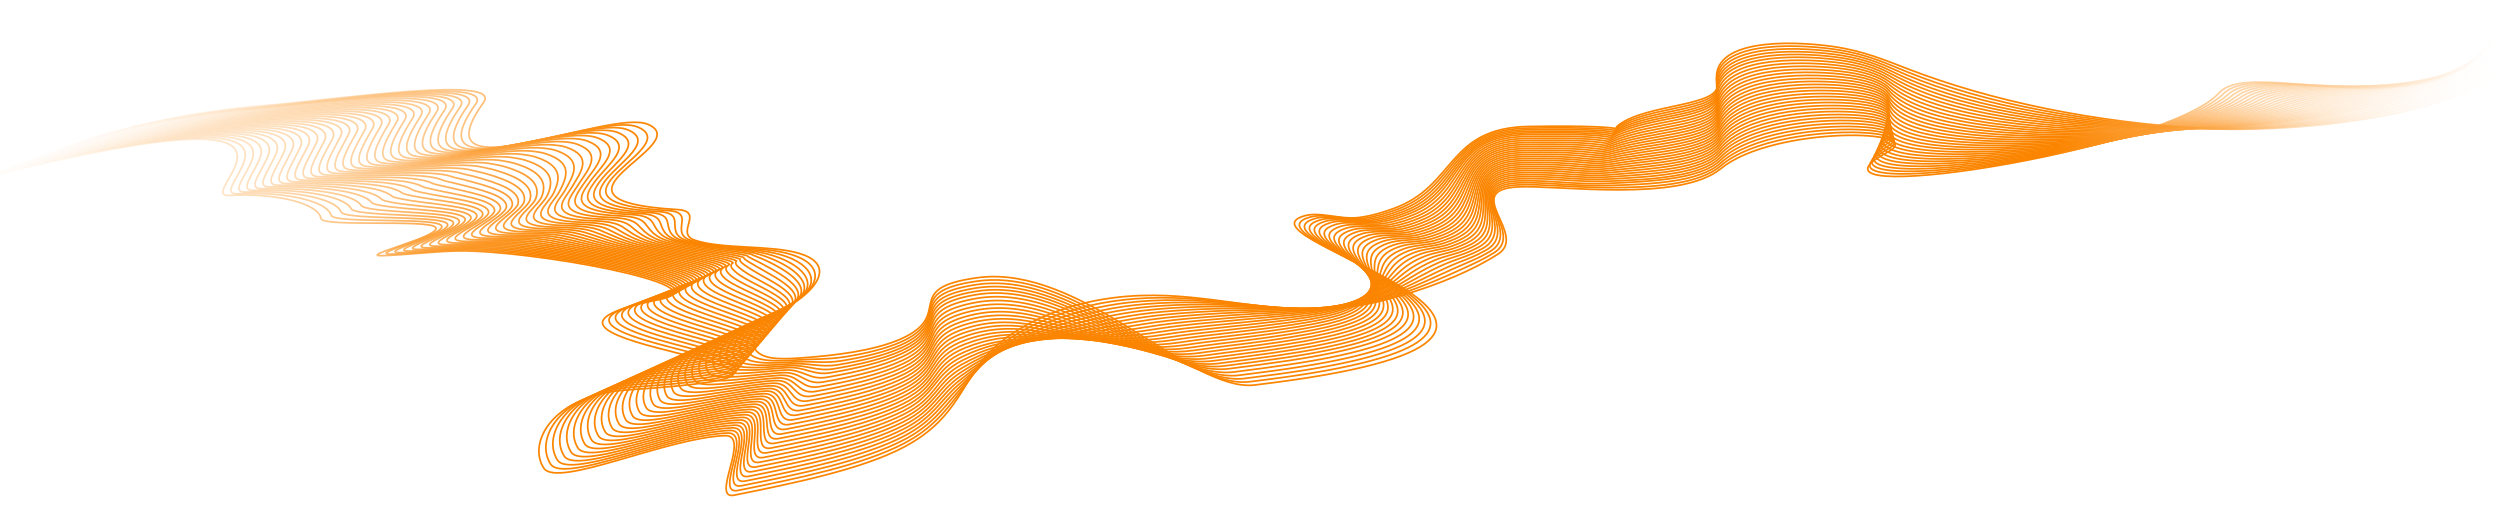 <svg width="1440" height="294" viewBox="0 0 1440 294" fill="none" xmlns="http://www.w3.org/2000/svg">
<path d="M-24.722 106.636C218.288 43.014 107.655 114.208 132.274 112.597C156.893 110.985 183.376 116.627 184.887 125.87C185.702 130.921 246.062 126.265 250.811 130.835C255.915 135.773 205.406 147.702 219.928 147.277C234.451 146.851 248.915 144.853 263.432 144.572C305.827 143.745 418.941 164.702 379.81 172.536C254.716 197.581 541.15 212.988 361.645 224.559C319.271 227.289 303.416 254.375 313.182 269.588C320.82 281.495 384.456 251.993 417.671 250.937C432.826 250.458 408.883 288.043 422.822 285.235C459.067 277.936 496.95 270.108 521.001 257.349C548.744 242.626 552.784 224.269 566.129 207.311C579.474 190.36 611.745 171.834 657.179 170.232C696.704 168.835 730.771 181.07 769.991 177.667C783.754 176.47 796.41 173.432 807.861 170.025C829.75 163.516 848.559 155.434 862.763 146.429C880.578 135.144 841.123 109.413 874.249 107.655C897.138 106.445 967.148 116.903 991.245 97.111C1021.39 72.348 1112.41 74.293 1087.28 87.629C1023.01 121.732 1247.93 87.144 1278.11 53.602C1297.03 32.565 1389.79 74.754 1435.58 26.753" stroke="url(#paint0_linear_78_21254)" stroke-miterlimit="10"/>
<path d="M-22.535 105.877C12.581 96.504 40.948 90.092 63.43 85.888C133.881 72.711 144.413 81.659 140.616 93.047C137.501 102.284 127.617 112.127 136.92 111.615C161.271 110.239 188.256 115.119 190.73 124.027C190.939 124.813 192.679 125.359 195.369 125.768C209.681 127.939 250.552 125.811 254.217 129.866C258.787 134.948 210.098 146.756 225.442 146.375C239.724 146.026 253.737 144.115 267.76 143.957C282.578 143.786 306.255 146.429 329 150.128C369.121 156.652 405.556 166.684 381.833 171.533C361.512 175.686 352.651 179.538 351.056 183.191C343.813 199.82 488.031 211.496 389.63 220.931C382.585 221.606 374.312 222.288 364.661 222.956C323.284 225.846 307.596 252.295 317.118 267.271C321.561 274.237 345.419 266.894 370.872 259.618C388.048 254.725 405.94 249.85 419.042 249.434C434.007 248.952 411.167 285.278 424.946 282.517C460.382 275.401 497.309 267.729 520.927 255.283C536.485 247.085 543.528 237.856 550.913 228.614C557.054 220.929 561.6 213.414 568.232 206.296C579.76 193.747 602.972 180.454 634.884 174.53C642.935 173.033 651.484 172.067 660.463 171.683C701.553 169.939 734.124 181.054 771.151 177.187C784.127 175.832 796.09 172.749 806.709 169.228C819.248 165.072 830.571 160.283 841.482 155.249C846.577 152.911 851.458 150.719 855.95 148.261C857.51 147.403 859.035 146.53 860.488 145.637C861.939 144.759 863.046 143.786 863.882 142.745C873.685 130.454 843.335 107.999 874.451 106.49C886.943 105.883 905.719 108.017 926.602 108.063C951.507 108.114 978.724 106.31 991.152 95.492C1008.44 80.45 1047.84 75.366 1071.59 76.341C1087.82 77.001 1096.88 80.544 1087.29 85.915C1084.06 87.742 1081.63 89.369 1079.95 90.819C1057.87 109.767 1163.27 97.238 1230.87 76.811C1253.79 69.885 1272.72 62.012 1280.6 54.084C1301.07 33.474 1392.38 73.588 1435.78 25.893" stroke="url(#paint1_linear_78_21254)" stroke-miterlimit="10"/>
<path d="M-20.346 105.128C14.539 95.641 43.376 89.224 66.464 84.999C136.075 72.273 149.287 80.328 145.241 91.86C141.868 101.291 132.338 111.053 141.55 110.63C165.627 109.519 193.14 113.606 196.539 122.181C196.847 122.937 198.626 123.475 201.312 123.905C215.713 126.211 254.281 124.618 257.589 128.886C261.645 134.104 214.747 145.971 230.923 145.462C244.973 145.017 258.544 143.373 272.073 143.332C286.377 143.292 309.168 146.028 331.37 149.686C370.502 156.111 406.306 165.835 383.838 170.532C364.444 174.582 356.077 178.309 354.702 181.892C348.428 198.156 487.443 209.697 391.979 219.249C385.103 219.936 377.034 220.642 367.663 221.341C327.292 224.341 311.761 250.205 321.058 264.95C325.376 271.758 348.533 264.753 373.33 257.764C390.094 253.067 407.579 248.351 420.435 247.933C435.21 247.447 413.473 282.516 427.091 279.802C461.737 272.867 497.69 265.351 520.854 253.227C536.916 244.823 542.927 235.434 551.318 226.265C558.203 218.757 563.263 211.775 570.316 205.291C582.774 193.83 606.158 181.86 637.798 176.073C646.02 174.567 654.699 173.599 663.744 173.157C706.401 171.06 737.494 181.055 772.307 176.739C784.516 175.218 795.768 172.083 805.554 168.455C817.153 164.152 827.39 159.189 838.463 154.19C843.672 151.843 848.796 149.893 853.489 147.468C855.122 146.623 856.704 145.75 858.231 144.864C859.738 143.985 860.921 143.01 861.813 141.969C872.506 129.654 842.985 106.774 874.651 105.344C889.132 104.691 906.285 107.376 926.79 106.84C951.451 106.192 979.257 104.805 991.093 93.899C1007.8 78.499 1047.31 73.617 1071.05 74.672C1087.17 75.37 1096.25 78.905 1087.35 84.227C1084.33 86.035 1082.13 87.658 1080.62 89.104C1060.82 108.009 1164.68 96.346 1232.28 76.71C1255.19 70.053 1274.6 62.413 1283.14 54.591C1305.14 34.408 1395.01 72.441 1436.06 25.067" stroke="url(#paint2_linear_78_21254)" stroke-miterlimit="10"/>
<path d="M-18.156 104.37C16.498 94.768 45.806 88.341 69.496 84.107C138.234 71.812 154.159 79.002 149.864 90.671C146.231 100.305 137.04 109.979 146.197 109.65C169.984 108.789 198.057 112.107 202.382 120.34C202.769 121.073 204.627 121.596 207.271 122.048C221.742 124.496 258.009 123.424 260.997 127.912C264.559 133.258 219.427 145.097 236.438 144.554C250.261 144.107 263.368 142.63 276.402 142.719C290.172 142.81 312.076 145.64 333.737 149.249C371.881 155.582 407.054 164.992 385.823 169.537C367.373 173.491 359.499 177.093 358.327 180.601C353.005 196.492 486.833 207.912 394.306 217.581C387.599 218.279 379.752 219.017 370.622 219.747C331.272 222.879 315.864 248.143 324.956 262.644C329.168 269.301 351.553 262.598 375.729 255.917C392.045 251.402 409.16 246.852 421.769 246.438C436.374 245.942 415.718 279.768 429.196 277.094C463.034 270.341 498.049 262.98 520.761 251.17C537.329 242.552 542.267 233.019 551.721 223.922C559.331 216.592 564.867 210.142 572.399 204.292C585.73 193.919 609.341 183.277 640.71 177.62C649.122 176.105 657.915 175.129 667.007 174.629C711.25 172.163 740.844 181.062 773.445 176.281C784.868 174.602 795.468 171.408 804.383 167.674C815.063 163.208 824.211 158.085 835.427 153.129C840.77 150.767 846.117 149.057 851.01 146.674C852.717 145.842 854.353 144.975 855.937 144.088C857.52 143.208 858.759 142.234 859.727 141.191C871.327 128.858 842.594 105.562 874.813 104.197C891.302 103.498 906.918 106.552 926.923 105.609C951.269 104.458 979.716 103.284 990.959 92.299C1007.06 76.54 1046.71 71.868 1070.43 72.995C1086.45 73.732 1095.56 77.265 1087.33 82.538C1084.54 84.328 1082.53 85.954 1081.21 87.397C1063.69 106.25 1166 95.46 1233.58 76.623C1256.48 70.235 1276.38 62.834 1285.58 55.112C1309.09 35.364 1397.55 71.316 1436.21 24.256" stroke="url(#paint3_linear_78_21254)" stroke-miterlimit="10"/>
<path d="M-15.987 103.615C18.417 93.9 48.215 87.46 72.509 83.212C140.375 71.339 159.087 77.665 154.486 89.478C150.651 99.313 141.76 108.893 150.825 108.66C174.341 108.048 202.954 110.604 208.207 118.483C208.674 119.193 210.608 119.707 213.231 120.173C227.771 122.764 261.776 122.211 264.405 126.926C267.473 132.401 224.107 144.213 241.955 143.628C255.529 143.185 268.193 141.867 280.733 142.08C293.989 142.302 315.009 145.218 336.126 148.785C373.281 155.026 407.826 164.116 387.849 168.516C370.343 172.366 362.964 175.844 361.992 179.283C357.64 194.801 486.244 206.107 396.693 215.886C390.153 216.602 382.51 217.365 373.641 218.119C335.293 221.383 320.047 246.041 328.896 260.304C332.981 266.811 354.668 260.431 378.189 254.036C394.075 249.709 410.801 245.326 423.163 244.91C437.579 244.41 418.023 276.995 431.343 274.353C464.406 267.803 498.47 260.576 520.709 249.086C537.782 240.263 541.63 230.579 552.148 221.546C560.462 214.401 566.493 208.484 574.506 203.252C588.71 193.966 612.549 184.653 643.629 179.125C652.211 177.601 661.154 176.623 670.294 176.058C716.123 173.226 744.198 181.028 774.606 175.791C785.262 173.946 795.173 170.685 803.233 166.866C812.996 162.23 821.072 156.961 832.413 152.034C837.87 149.664 843.461 148.188 848.554 145.845C850.334 145.027 852.045 144.167 853.685 143.279C855.324 142.399 856.622 141.416 857.664 140.38C870.154 128.023 842.243 104.332 875.016 103.017C893.513 102.272 907.6 105.092 927.116 104.352C951.193 103.436 980.234 101.745 990.885 90.672C1006.39 74.542 1046.16 70.114 1069.86 71.293C1085.78 72.089 1094.94 75.593 1087.38 80.817C1084.82 82.595 1083.02 84.21 1081.87 85.649C1066.71 104.465 1167.39 94.534 1234.97 76.488C1257.86 70.369 1278.24 63.199 1288.11 55.584C1313.11 36.271 1400.18 70.136 1436.47 23.396" stroke="url(#paint4_linear_78_21254)" stroke-miterlimit="10"/>
<path d="M-13.797 102.861C20.378 93.025 50.626 86.581 75.542 82.326C142.519 70.868 163.977 76.345 159.109 88.295C155.014 98.332 146.452 107.874 155.472 107.678C178.723 107.172 207.908 109.116 214.051 116.642C214.615 117.328 216.59 117.827 219.191 118.309C233.8 121.041 265.525 121.008 267.815 125.942C270.409 131.545 228.792 143.316 247.472 142.712C260.817 142.28 273.037 141.121 285.083 141.457C297.825 141.81 317.94 144.819 338.535 148.337C374.703 154.479 408.616 163.262 389.895 167.503C373.332 171.258 366.448 174.604 365.677 177.974C362.276 193.121 485.675 204.319 399.08 214.201C392.69 214.929 385.289 215.723 376.661 216.508C339.313 219.911 324.209 243.963 332.854 257.982C336.813 264.338 357.783 258.281 380.648 252.172C396.122 248.041 412.463 243.809 424.558 243.398C438.803 242.895 420.33 274.224 433.488 271.637C465.761 265.275 498.87 258.204 520.658 247.02C538.235 237.991 540.972 228.17 552.593 219.187C561.592 212.227 568.157 206.842 576.63 202.235C591.707 194.043 615.775 186.05 646.584 180.652C655.357 179.111 664.413 178.132 673.599 177.51C721.015 174.302 747.59 181.016 775.787 175.316C785.658 173.305 794.92 169.97 802.105 166.066C810.973 161.246 817.955 155.846 829.421 150.955C835.011 148.576 840.825 147.342 846.101 145.032C847.954 144.228 849.72 143.374 851.417 142.486C853.112 141.605 854.485 140.621 855.602 139.585C868.907 127.197 841.892 103.124 875.202 101.853C895.705 101.069 908.245 104.101 927.272 103.111C951.117 101.871 980.717 100.208 990.775 89.056C1005.65 72.561 1045.57 68.349 1069.27 69.6C1085.08 70.434 1094.26 73.936 1087.39 79.105C1085.04 80.864 1083.46 82.475 1082.49 83.911C1069.65 102.676 1168.75 93.617 1236.32 76.361C1259.18 70.511 1280.05 63.58 1290.6 56.064C1317.07 37.187 1402.74 68.973 1436.67 22.545" stroke="url(#paint5_linear_78_21254)" stroke-miterlimit="10"/>
<path d="M-11.607 102.101C22.318 92.152 53.055 85.697 78.575 81.426C144.647 70.37 168.867 75.005 163.731 87.099C159.398 97.33 151.181 106.735 160.099 106.691C183.056 106.571 212.859 107.624 219.873 114.796C220.517 115.46 222.57 115.943 225.129 116.447C239.808 119.321 269.292 119.799 271.203 124.967C273.324 130.69 233.436 142.428 252.966 141.804C266.062 141.385 277.86 140.377 289.393 140.836C301.64 141.319 320.85 144.422 340.904 147.891C376.083 153.941 409.385 162.41 391.881 166.5C376.262 170.158 369.853 173.374 369.32 176.674C366.87 191.449 485.065 202.54 401.445 212.525C395.223 213.271 388.026 214.09 379.659 214.899C343.313 218.433 328.37 241.879 336.789 255.669C340.642 261.874 360.875 256.14 383.086 250.317C398.13 246.374 414.082 242.309 425.93 241.902C439.985 241.395 422.631 271.477 435.611 268.93C467.074 262.757 499.285 255.84 520.565 244.969C538.646 235.735 540.253 225.778 552.977 216.853C562.642 210.078 569.719 205.231 578.694 201.235C594.623 194.144 618.939 187.47 649.479 182.194C658.441 180.643 667.612 179.649 676.862 178.976C725.883 175.395 750.921 181.013 776.926 174.857C786.029 172.687 794.607 169.258 800.935 165.283C808.909 160.264 814.778 154.741 826.388 149.885C832.092 147.498 838.149 146.497 843.624 144.236C845.55 143.444 847.391 142.597 849.144 141.708C850.896 140.827 852.344 139.843 853.518 138.805C867.712 126.393 841.517 101.941 875.383 100.705C897.872 99.89 908.905 103.118 927.443 101.879C951.077 100.307 981.194 98.687 990.679 87.455C1004.94 70.589 1045 66.6 1068.68 67.924C1084.39 68.803 1093.61 72.297 1087.41 77.409C1085.29 79.158 1083.93 80.757 1083.12 82.19C1072.57 100.904 1170.11 92.717 1237.67 76.258C1260.52 70.676 1281.86 63.985 1293.08 56.568C1320.99 38.126 1405.32 67.834 1436.89 21.718" stroke="url(#paint6_linear_78_21254)" stroke-miterlimit="10"/>
<path d="M-9.416 101.347C24.279 91.285 55.467 84.818 81.59 80.534C146.74 69.864 173.738 73.68 168.355 85.91C163.762 96.343 155.882 105.659 164.747 105.703C187.416 105.825 217.849 106.138 225.716 112.95C226.457 113.598 228.55 114.066 231.106 114.584C245.873 117.6 273.079 118.589 274.632 123.983C276.318 129.827 238.14 141.524 258.501 140.888C271.367 140.48 282.703 139.631 293.743 140.213C305.476 140.827 323.8 144.022 343.294 147.443C377.485 153.401 410.177 161.548 393.907 165.495C379.23 169.058 373.317 172.142 372.985 175.373C371.486 189.77 484.475 200.767 403.813 210.848C397.759 211.605 390.765 212.456 382.659 213.296C347.312 216.97 332.513 239.803 340.707 253.355C344.435 259.403 363.951 253.992 385.526 248.461C400.159 244.706 415.703 240.814 427.306 240.398C441.187 239.902 424.916 268.723 437.737 266.215C468.411 260.223 499.684 253.476 520.496 242.904C539.08 233.465 539.538 223.371 553.404 214.496C563.697 207.907 571.325 203.598 580.799 200.219C597.54 194.243 622.165 188.872 652.397 183.718C661.53 182.159 670.833 181.156 680.129 180.426C730.739 176.456 754.309 181.023 778.068 174.389C786.404 172.061 794.299 168.529 799.767 164.499C806.85 159.273 811.622 153.641 823.357 148.821C829.193 146.426 835.475 145.658 841.15 143.438C843.149 142.66 845.046 141.812 846.873 140.93C848.701 140.047 850.187 139.063 851.456 138.017C866.539 125.581 841.163 100.749 875.586 99.55C900.08 98.696 909.588 102.12 927.634 100.647C951.079 98.728 981.675 97.16 990.604 85.855C1004.22 68.61 1044.46 64.851 1068.12 66.248C1083.75 67.164 1092.98 70.665 1087.45 75.721C1085.56 77.451 1084.39 79.047 1083.75 80.476C1075.5 99.139 1171.48 91.823 1239.03 76.154C1261.87 70.84 1283.66 64.381 1295.58 57.071C1324.9 39.072 1407.92 66.688 1437.1 20.892" stroke="url(#paint7_linear_78_21254)" stroke-miterlimit="10"/>
<path d="M-7.227 100.581C26.218 90.405 57.877 83.92 84.621 79.635C148.851 69.345 178.606 72.343 172.974 84.716C168.122 95.35 160.6 104.571 169.39 104.717C191.789 105.088 222.872 104.653 231.554 111.1C232.394 111.724 234.545 112.177 237.06 112.717C251.895 115.882 276.863 117.373 278.037 123.001C279.27 128.958 242.907 139.991 264.013 139.967C276.586 139.951 287.542 138.88 298.09 139.577C309.328 140.321 326.73 143.603 345.701 146.982C378.905 152.841 410.985 160.682 395.951 164.477C382.218 167.937 376.797 170.898 376.666 174.06C376.119 188.079 483.883 198.989 406.197 209.159C400.312 209.927 393.521 210.81 385.676 211.674C351.31 215.487 336.614 237.723 344.662 251.023C348.244 256.928 367.082 251.831 387.983 246.587C402.187 243.019 417.344 239.286 428.699 238.874C442.391 238.375 427.22 265.943 439.899 263.482C469.765 257.678 500.14 251.084 520.462 240.826C539.569 231.181 538.823 220.953 553.848 212.126C564.749 205.731 572.928 201.959 582.922 199.19C600.457 194.322 625.389 190.26 655.353 185.228C664.674 183.66 674.112 182.641 683.434 181.861C735.633 177.497 757.698 180.998 779.229 173.901C786.779 171.415 793.994 167.766 798.62 163.686C804.796 158.234 808.488 152.513 820.348 147.722C826.298 145.319 832.822 144.791 838.699 142.605C840.77 141.84 842.723 140.999 844.607 140.116C846.49 139.233 848.052 138.248 849.397 137.201C865.368 124.741 840.811 99.531 875.772 98.367C902.269 97.483 910.274 101.088 927.79 99.388C951.044 97.122 982.119 95.606 990.493 84.228C1003.46 66.606 1043.87 63.076 1067.52 64.537C1083.05 65.499 1092.32 68.991 1087.44 73.992C1085.78 75.71 1084.81 77.295 1084.35 78.729C1078.39 97.342 1172.82 90.895 1240.35 76.015C1263.18 70.969 1285.41 64.75 1298.03 57.539C1328.75 39.976 1410.46 65.515 1437.29 20.023" stroke="url(#paint8_linear_78_21254)" stroke-miterlimit="10"/>
<path d="M-5.038 99.825C28.177 89.536 60.269 83.033 87.653 78.741C150.945 68.823 183.493 71.016 177.592 83.533C172.482 94.368 165.298 103.495 174.015 103.735C196.125 104.348 227.913 103.18 237.373 109.262C238.31 109.863 240.502 110.3 242.994 110.862C257.898 114.177 280.646 116.17 281.425 122.024C282.203 127.879 247.582 139.022 269.505 139.057C281.826 139.075 292.363 138.133 302.399 138.954C313.122 139.835 329.64 143.203 348.071 146.532C380.287 152.299 411.776 159.819 397.937 163.472C385.165 166.836 380.201 169.666 380.289 172.759C380.673 186.408 483.233 197.231 408.543 207.482C402.806 208.268 396.259 209.168 388.653 210.071C355.288 214.022 340.733 235.654 348.576 248.71C352.033 254.465 370.154 249.69 390.42 244.73C404.213 241.357 418.963 237.783 430.054 237.369C443.556 236.866 429.483 263.19 442.003 260.768C471.081 255.145 500.537 248.72 520.373 238.76C540.209 228.8 538.012 218.547 554.253 209.777C565.745 203.561 574.473 200.34 585.026 198.173C603.317 194.42 628.612 191.665 658.289 186.748C667.8 185.17 677.352 184.136 686.738 183.305C740.527 178.54 761.087 180.983 780.408 173.431C787.192 170.779 793.669 167.022 797.491 162.892C802.742 157.205 805.371 151.404 817.357 146.641C823.441 144.223 830.17 143.936 836.265 141.789C838.41 141.039 840.436 140.204 842.377 139.32C844.317 138.437 845.955 137.443 847.355 136.404C864.215 123.919 840.474 98.345 875.994 97.203C904.494 96.288 910.997 100.067 928.002 98.139C951.105 95.52 982.62 94.063 990.439 82.604C1002.75 64.605 1043.34 61.304 1066.98 62.839C1082.4 63.838 1091.71 67.329 1087.51 72.275C1086.05 73.974 1085.32 75.555 1085.02 76.985C1081.34 95.548 1174.22 89.971 1241.75 75.887C1264.57 71.109 1287.24 65.129 1300.58 58.017C1332.65 40.89 1413.1 64.346 1437.54 19.174" stroke="url(#paint9_linear_78_21254)" stroke-miterlimit="10"/>
<path d="M-2.844 99.069C30.121 88.667 62.685 82.145 90.687 77.853C153.025 68.3 188.383 69.691 182.234 82.35C176.885 93.378 170.037 102.418 178.681 102.753C200.505 103.6 233.015 101.699 243.232 107.423C244.267 108.008 246.518 108.431 248.989 109C263.961 112.463 284.493 114.95 284.873 121.046C285.253 127.141 252.299 138.044 275.058 138.147C287.127 138.198 297.244 137.392 306.767 138.335C316.996 139.347 332.592 142.807 350.481 146.088C381.709 151.763 412.607 158.969 399.985 162.464C388.192 165.739 383.685 168.432 383.974 171.457C385.29 184.728 482.643 195.485 410.931 205.803C405.362 206.608 399.017 207.54 391.693 208.459C359.327 212.55 344.915 233.57 352.533 246.396C355.864 251.994 373.268 247.548 392.881 242.873C406.244 239.688 420.607 236.279 431.451 235.862C444.783 235.356 431.789 260.436 444.15 258.054C472.437 252.618 500.976 246.355 520.305 236.7C539.635 227.046 537.226 216.141 554.662 207.427C566.725 201.398 576.004 198.714 587.114 197.162C606.125 194.509 631.82 193.075 661.191 188.274C670.871 186.694 680.558 185.637 689.989 184.756C745.368 179.59 764.423 180.968 781.534 172.961C787.552 170.143 793.275 166.264 796.309 162.104C800.618 156.177 802.202 150.301 814.312 145.575C820.529 143.148 827.482 143.094 833.778 140.989C835.995 140.251 838.077 139.423 840.074 138.539C842.089 137.655 843.783 136.661 845.259 135.62C863.006 123.119 840.084 97.166 876.142 96.054C906.643 95.116 911.647 99.054 928.12 96.914C951.073 93.934 983.008 92.536 990.308 81.011C1001.94 62.635 1042.74 59.564 1066.36 61.17C1081.68 62.215 1091.02 65.704 1087.49 70.594C1086.27 72.282 1085.72 73.852 1085.62 75.279C1084.23 93.793 1175.55 89.084 1243.06 75.788C1265.88 71.278 1288.97 65.531 1303.03 58.517C1336.46 41.82 1415.64 63.208 1437.72 18.347" stroke="url(#paint10_linear_78_21254)" stroke-miterlimit="10"/>
<path d="M-0.673 98.3C32.061 87.785 65.059 81.239 93.7 76.946C155.084 67.743 193.229 68.353 186.833 81.148C181.226 92.377 174.716 101.323 183.285 101.759C204.821 102.848 238.112 100.207 249.029 105.574C250.162 106.136 252.453 106.543 254.901 107.135C269.923 110.747 288.256 113.734 288.24 120.056C288.224 126.378 256.953 137.056 280.531 137.218C292.367 137.302 302.045 136.632 311.076 137.691C320.811 138.832 335.482 142.393 352.851 145.618C383.05 151.223 413.398 158.085 401.99 161.438C391.177 164.617 387.108 167.18 387.635 170.136C389.884 183.022 482.029 193.72 413.316 204.099C407.897 204.915 401.774 205.879 394.71 206.829C363.324 211.058 349.073 231.474 356.486 244.056C359.692 249.504 376.399 245.379 395.357 240.989C408.31 237.991 422.286 234.741 432.864 234.329C446.007 233.819 434.111 257.648 446.312 255.313C473.792 250.058 501.45 243.962 520.274 234.606C540.928 224.348 536.436 213.709 555.126 205.043C567.743 199.193 577.573 197.047 589.256 196.116C608.952 194.55 635.083 194.449 664.167 189.763C674.036 188.174 683.838 187.101 693.333 186.17C750.301 180.596 767.87 180.925 782.753 172.455C787.985 169.479 792.955 165.47 795.221 161.274C798.531 155.108 799.127 149.156 811.363 144.458C817.693 142.024 824.889 142.21 831.384 140.145C833.675 139.421 835.831 138.599 837.885 137.708C839.957 136.823 841.708 135.828 843.259 134.787C861.893 122.263 839.787 95.946 876.404 94.855C908.905 93.894 912.413 97.984 928.37 95.639C951.175 92.284 983.528 90.968 990.291 79.369C1001.23 60.61 1042.25 57.774 1065.86 59.453C1081.07 60.535 1090.47 64.023 1087.59 68.858C1086.6 70.528 1086.26 72.094 1086.33 73.517C1087.21 91.981 1177.01 88.14 1244.51 75.64C1267.31 71.397 1290.83 65.889 1305.61 58.975C1340.35 42.715 1418.31 62.029 1438.02 17.478" stroke="url(#paint11_linear_78_21254)" stroke-miterlimit="10"/>
<path d="M1.52 97.545C34.005 86.917 67.474 80.346 96.734 76.053C157.148 67.201 198.099 67.024 191.473 79.961C185.608 91.391 179.436 100.241 187.951 100.772C209.199 102.102 243.29 98.713 254.887 103.733C256.137 104.271 258.466 104.671 260.893 105.276C275.983 109.038 292.118 112.525 291.687 119.08C291.255 125.635 261.687 136.081 286.081 136.31C297.666 136.419 306.942 135.893 315.443 137.075C324.682 138.353 338.432 141.999 355.279 145.175C384.493 150.68 414.287 157.229 404.035 160.44C393.784 163.651 390.589 165.956 391.315 168.851C394.476 181.361 481.433 192.005 415.7 202.437C410.448 203.272 404.529 204.261 397.725 205.242C367.319 209.617 353.23 229.415 360.438 241.76C363.517 247.058 379.508 243.254 397.813 239.15C410.336 236.346 423.926 233.253 434.257 232.846C447.228 232.333 436.411 254.919 448.452 252.624C475.126 247.549 501.904 241.621 520.221 232.571C541.378 222.108 535.609 211.321 555.548 202.725C568.7 197.048 579.098 195.788 591.358 195.129C611.747 194.032 638.305 195.88 667.103 191.308C677.16 189.71 687.078 188.615 696.617 187.641C755.176 181.652 771.239 180.932 783.912 172.014C788.378 168.873 792.557 164.735 794.072 160.51C796.368 154.089 795.992 148.076 808.353 143.414C814.816 140.972 822.236 141.391 828.931 139.366C831.294 138.656 833.507 137.834 835.616 136.949C837.745 136.063 839.571 135.068 841.197 134.026C860.719 121.478 839.43 94.792 876.604 93.73C911.105 92.746 913.137 96.972 928.54 94.43C951.199 90.693 983.95 89.458 990.194 77.794C1000.44 58.658 1041.68 56.05 1065.27 57.802C1080.39 58.922 1089.82 62.415 1087.61 67.188C1086.85 68.846 1086.72 70.401 1086.96 71.822C1090.11 90.236 1178.36 87.263 1245.85 75.55C1268.63 71.575 1292.58 66.299 1308.09 59.49C1344.14 43.653 1420.88 60.901 1438.23 16.668" stroke="url(#paint12_linear_78_21254)" stroke-miterlimit="10"/>
<path d="M3.717 96.776C35.973 86.028 69.876 79.432 99.753 75.154C159.198 66.638 202.97 65.695 196.078 78.768C189.955 90.391 184.139 99.154 192.579 99.786C213.542 101.351 248.451 97.215 260.709 101.886C262.057 102.401 264.425 102.793 266.831 103.413C281.987 107.33 295.927 111.302 295.08 118.091C294.233 124.88 266.35 135.086 291.579 135.389C302.913 135.524 311.766 135.148 319.757 136.439C328.502 137.853 341.35 141.585 357.638 144.711C385.864 150.125 415.106 156.345 406.03 159.422C396.953 162.498 394.001 164.706 394.944 167.538C399.018 179.672 480.767 190.278 418.034 200.749C412.931 201.603 407.235 202.616 400.691 203.621C371.285 208.135 357.357 227.322 364.321 239.432C367.294 244.579 382.57 241.089 400.202 237.276C412.315 234.659 425.499 231.725 435.583 231.322C448.365 230.805 438.643 252.151 450.544 249.902C476.429 245.014 502.308 239.254 520.121 230.494C541.818 219.827 534.715 208.893 555.943 200.358C569.631 194.855 580.604 193.758 593.432 194.099C614.524 194.653 641.498 197.274 669.991 192.81C680.238 191.203 690.27 190.093 699.873 189.068C760.024 182.658 774.578 180.905 785.043 171.524C788.744 168.217 792.094 163.958 792.897 159.702C794.138 153.036 792.849 146.954 805.316 142.321C811.912 139.87 819.557 140.522 826.452 138.538C828.869 137.842 831.156 137.026 833.34 136.14C835.525 135.254 837.427 134.258 839.109 133.216C859.538 120.644 839.045 93.595 876.758 92.555C914.472 91.516 913.798 95.905 928.683 93.18C951.215 89.053 984.344 87.907 990.07 76.169C999.601 56.651 1041.08 54.278 1064.66 56.102C1079.69 57.267 1089.15 60.759 1087.61 65.477C1087.07 67.123 1087.13 68.668 1087.56 70.085C1093.01 88.443 1179.7 86.343 1247.19 75.417C1269.95 71.709 1294.32 66.666 1310.56 59.963C1347.91 44.549 1423.45 59.738 1438.42 15.816" stroke="url(#paint13_linear_78_21254)" stroke-miterlimit="10"/>
<path d="M5.908 96.018C37.913 85.157 72.269 78.537 102.784 74.258C161.262 66.071 207.834 64.364 200.694 77.579C194.314 89.402 188.835 98.071 197.202 98.797C217.897 100.595 253.644 95.705 266.522 100.044C267.987 100.536 270.377 100.913 272.76 101.555C287.965 105.628 299.747 110.091 298.466 117.113C297.246 123.762 271.024 134.103 297.067 134.479C308.169 134.64 316.602 134.407 324.082 135.82C332.331 137.371 344.277 141.188 360.025 144.265C387.264 149.586 415.973 155.478 408.053 158.414C400.133 161.349 397.441 163.473 398.603 166.237C403.571 177.988 480.147 188.568 420.416 199.071C415.48 199.943 410.007 200.98 403.705 202.017C375.277 206.677 361.51 225.253 368.269 237.127C371.116 242.124 385.696 238.955 402.674 235.426C414.377 232.996 427.155 230.227 436.993 229.822C449.586 229.301 440.961 249.399 452.701 247.197C477.779 242.489 502.779 236.896 520.067 228.441C542.284 217.578 533.851 206.475 556.365 198.017C570.55 192.687 582.152 192.11 595.532 193.087C617.354 194.688 644.719 198.684 672.927 194.328C683.361 192.719 693.51 191.579 703.157 190.512C764.88 183.682 777.926 180.887 786.201 171.059C789.117 167.587 791.638 163.206 791.748 158.913C791.898 152.001 789.714 145.857 802.306 141.252C809.034 138.793 816.903 139.685 823.999 137.735C826.489 137.052 828.85 136.243 831.091 135.356C833.351 134.47 835.31 133.466 837.067 132.43C858.383 119.835 838.704 92.424 876.976 91.406C915.247 90.388 914.523 94.856 928.889 91.954C951.278 87.425 984.78 86.389 990.008 74.578C998.826 54.678 1040.55 52.54 1064.11 54.436C1079.04 55.638 1088.55 59.136 1087.66 63.791C1087.35 65.427 1087.63 66.96 1088.22 68.381C1095.92 86.691 1181.11 85.456 1248.58 75.324C1271.34 71.883 1296.09 67.073 1313.09 60.476C1351.71 45.485 1426.07 58.61 1438.68 15.006" stroke="url(#paint14_linear_78_21254)" stroke-miterlimit="10"/>
<path d="M8.102 95.247C39.877 84.274 74.65 77.615 105.818 73.357C163.31 65.498 212.7 63.035 205.332 76.385C198.694 88.407 193.553 96.982 201.864 97.81C222.273 99.841 258.897 94.19 272.356 98.204C273.938 98.673 276.366 99.042 278.729 99.691C294.002 103.913 303.607 108.874 301.893 116.122C300.297 122.889 275.739 133.106 302.598 133.549C313.451 133.729 321.461 133.653 328.431 135.174C336.184 136.868 347.211 140.763 362.438 143.792C388.69 149.021 416.906 154.576 410.083 157.386C403.26 160.196 400.886 162.22 402.268 164.916C408.129 176.285 479.514 186.853 422.786 197.375C417.998 198.265 412.748 199.327 406.706 200.387C379.256 205.201 365.653 223.153 372.205 234.79C374.926 239.637 388.791 236.789 405.116 233.551C416.39 231.308 428.782 228.696 438.373 228.295C450.795 227.772 443.246 246.629 454.828 244.467C479.119 239.939 503.237 234.52 520.003 226.356C542.741 215.289 532.958 204.024 556.775 195.65C571.478 190.485 583.69 190.43 597.621 192.055C620.211 194.696 647.948 200.074 675.851 195.825C686.456 194.207 696.738 193.051 706.448 191.934C769.745 184.669 781.301 180.849 787.367 170.565C789.517 166.935 791.191 162.426 790.61 158.095C789.648 150.946 786.59 144.724 799.308 140.149C806.15 137.682 814.261 138.806 821.537 136.904C824.1 136.235 826.516 135.432 828.814 134.545C831.13 133.658 833.145 132.654 834.977 131.617C857.179 119.006 838.334 91.233 877.127 90.23C915.92 89.228 915.184 93.772 929.011 90.695C951.24 85.749 985.134 84.831 989.863 72.952C997.95 52.67 1039.93 50.76 1063.48 52.735C1078.31 53.975 1087.87 57.471 1087.62 62.073C1087.54 63.69 1088.02 65.219 1088.78 66.637C1098.76 84.898 1182.41 84.528 1249.86 75.183C1272.61 72.009 1297.76 67.424 1315.51 60.939C1355.39 46.357 1428.56 57.441 1438.83 14.138" stroke="url(#paint15_linear_78_21254)" stroke-miterlimit="10"/>
<path d="M10.294 94.486C41.819 83.4 77.046 76.709 108.85 72.459C165.359 64.914 217.565 61.702 209.949 75.194C203.054 87.409 198.269 95.889 206.488 96.819C226.611 99.084 264.131 92.664 278.17 96.361C279.868 96.807 282.318 97.161 284.658 97.832C299.979 102.21 307.428 107.661 305.261 115.142C303.269 122.02 280.378 132.106 308.068 132.637C318.689 132.843 326.258 132.917 332.72 134.546C339.997 136.376 350.105 140.349 364.79 143.336C390.055 148.472 416.547 153.382 412.07 156.375C405.312 158.69 404.289 160.986 405.908 163.612C412.643 174.606 478.873 185.17 425.15 195.695C420.53 196.604 415.482 197.697 409.701 198.781C383.23 203.741 369.787 221.084 376.117 232.477C378.732 237.168 391.88 234.646 407.552 231.692C418.416 229.643 430.403 227.189 439.748 226.786C451.981 226.258 445.528 243.87 456.949 241.754C480.434 237.406 503.672 232.161 519.934 224.294C543.21 213.031 532.043 201.584 557.2 193.3C572.402 188.295 585.28 188.758 599.724 191.04C623.082 194.72 651.171 201.478 678.77 197.337C689.562 195.717 699.962 194.532 709.716 193.372C774.585 185.681 784.631 180.835 788.509 170.089C789.875 166.294 790.7 161.671 789.446 157.302C787.334 149.924 783.46 143.616 796.283 139.077C803.256 136.61 811.594 137.959 819.069 136.098C821.705 135.442 824.196 134.638 826.549 133.758C828.922 132.87 831.012 131.865 832.921 130.821C856.028 118.187 837.978 90.052 877.329 89.072C919.823 88.021 915.877 92.7 929.201 89.461C951.271 84.091 985.556 83.297 989.785 71.352C997.122 50.689 1039.38 49.013 1062.91 51.06C1077.64 52.338 1087.24 55.84 1087.65 60.386C1087.8 61.992 1088.47 63.511 1089.43 64.926C1101.68 83.138 1183.78 83.633 1251.24 75.072C1273.98 72.165 1299.52 67.806 1318.03 61.434C1359.15 47.261 1431.16 56.304 1439.06 13.311" stroke="url(#paint16_linear_78_21254)" stroke-miterlimit="10"/>
<path d="M12.487 93.722C43.782 82.524 79.427 75.788 111.883 71.559C167.41 64.327 222.43 60.375 214.565 74.009C207.394 86.424 202.965 94.81 211.13 95.833C230.968 98.324 269.386 91.13 284.002 94.525C285.817 94.946 288.305 95.293 290.624 95.979C305.992 100.519 311.287 106.445 308.687 114.159C306.318 121.155 285.092 131.11 313.595 131.723C323.967 131.947 331.131 132.186 337.084 133.922C343.865 135.895 353.055 139.946 367.199 142.883C391.48 147.921 417.308 152.498 414.115 155.37C408.264 157.561 407.749 159.756 409.587 162.314C417.196 172.926 478.27 183.506 427.534 194.021C423.062 194.948 418.238 196.067 412.718 197.174C387.242 202.287 373.963 219.006 380.067 230.164C382.557 234.705 395.009 232.503 410.01 229.833C420.464 227.969 432.046 225.674 441.126 225.275C453.188 224.744 447.81 241.118 459.073 239.042C481.752 234.873 504.128 229.801 519.868 222.225C543.663 210.765 531.132 199.136 557.609 190.942C573.293 186.089 586.836 187.085 601.832 190.009C625.977 194.727 654.418 202.872 681.714 198.831C692.694 197.209 703.21 195.995 713.008 194.791C779.451 186.66 788.005 180.797 789.675 169.603C790.257 165.643 790.214 160.907 788.307 156.493C785.007 148.885 780.335 142.499 793.285 137.981C800.39 135.506 808.952 137.094 816.628 135.267C819.337 134.624 821.883 133.827 824.292 132.946C826.721 132.058 828.887 131.053 830.871 130.007C854.865 117.351 837.629 88.855 877.536 87.904C922.007 86.839 916.557 91.611 929.378 88.21C951.272 82.41 985.946 81.748 989.696 69.729C996.264 48.685 1038.82 47.242 1062.34 49.355C1076.98 50.67 1086.64 54.177 1087.68 58.662C1088.06 60.257 1088.94 61.765 1090.06 63.176C1104.57 81.341 1185.16 82.699 1252.6 74.931C1275.32 72.29 1301.24 68.156 1320.51 61.897C1362.87 48.126 1433.74 55.13 1439.28 12.453" stroke="url(#paint17_linear_78_21254)" stroke-miterlimit="10"/>
<path d="M14.663 92.953C45.708 81.643 81.788 74.868 114.898 70.661C169.425 63.728 227.275 59.044 219.182 72.819C211.753 85.433 207.681 93.724 215.752 94.849C235.324 97.573 274.621 89.591 289.814 92.683C291.747 93.075 294.254 93.421 296.551 94.121C311.968 98.817 315.127 105.232 312.073 113.179C309.347 120.292 289.768 130.11 319.084 130.811C329.225 131.054 335.946 131.456 341.391 133.293C347.676 135.417 355.967 139.537 369.572 142.426C392.866 147.37 418.03 151.615 416.123 154.358C411.159 156.435 411.172 158.514 413.228 161.01C421.71 171.249 477.646 181.85 429.881 192.342C425.557 193.287 420.954 194.437 415.713 195.569C391.214 200.842 378.097 216.938 383.996 227.859C386.36 232.251 398.117 230.368 412.465 227.981C422.51 226.304 433.705 224.173 442.519 223.779C454.392 223.244 450.109 238.374 461.23 236.344C483.104 232.354 504.619 227.456 519.817 220.177C544.15 208.522 530.218 196.696 558.051 188.607C574.217 183.906 588.462 185.435 603.952 189.008C628.903 194.762 657.659 204.286 684.671 200.352C695.839 198.722 706.471 197.485 716.331 196.239C784.329 187.669 791.391 180.788 790.854 169.14C790.671 165.015 789.74 160.172 787.163 155.706C782.673 147.883 777.226 141.397 790.282 136.908C797.52 134.425 806.306 136.245 814.182 134.459C816.963 133.83 819.564 133.039 822.049 132.158C824.553 131.269 826.775 130.263 828.815 129.217C853.713 116.546 837.272 87.689 877.719 86.753C924.186 85.674 917.213 90.539 929.55 86.983C951.25 80.739 986.329 80.23 989.599 68.137C995.398 46.713 1038.27 45.497 1061.75 47.688C1076.29 49.041 1086 52.554 1087.7 56.977C1088.31 58.561 1089.38 60.058 1090.69 61.466C1107.46 79.583 1186.53 81.804 1253.96 74.82C1276.66 72.446 1302.97 68.531 1323.01 62.391C1366.6 49.022 1436.33 53.995 1439.49 11.627" stroke="url(#paint18_linear_78_21254)" stroke-miterlimit="10"/>
<path d="M16.86 92.188C47.674 80.766 84.192 73.939 117.914 69.761C171.441 63.135 232.12 57.718 223.781 71.627C216.096 84.433 212.361 92.631 220.377 93.856C239.664 96.806 279.86 88.037 295.627 90.841C297.677 91.21 300.205 91.542 302.479 92.263C317.944 97.114 318.967 104.024 315.463 112.189C312.36 119.42 294.448 129.093 324.575 129.883C334.467 130.144 340.764 130.71 345.702 132.654C351.489 134.928 358.863 139.119 371.947 141.958C394.255 146.81 418.757 150.715 418.116 153.331C414.059 155.286 414.56 157.263 416.854 159.69C426.191 169.548 477.004 180.199 432.231 190.646C428.073 191.617 423.693 192.791 418.696 193.94C395.173 199.366 382.238 214.838 387.894 225.524C390.15 229.766 401.212 228.203 414.87 226.099C424.505 224.615 435.297 222.634 443.864 222.244C455.566 221.706 452.357 235.6 463.32 233.61C484.406 229.799 505.042 225.074 519.718 218.085C544.608 206.234 529.258 194.205 558.425 186.235C575.092 181.679 590.001 183.747 606.004 187.969C631.78 194.76 660.851 205.669 687.559 201.835C698.915 200.203 709.664 198.937 719.566 197.656C789.118 188.639 794.686 180.756 791.962 168.654C790.994 164.371 789.177 159.415 785.966 154.903C780.266 146.873 774.044 140.28 787.225 135.827C794.595 133.336 803.605 135.388 811.681 133.642C814.536 133.027 817.211 132.243 819.732 131.361C822.293 130.472 824.591 129.458 826.705 128.419C852.489 115.725 836.861 86.509 877.865 85.595C926.326 84.509 917.816 89.446 929.665 85.75C951.137 79.049 986.656 78.699 989.464 66.539C994.493 44.742 1037.66 43.752 1061.13 46.016C1075.57 47.413 1085.34 50.925 1087.68 55.294C1088.52 56.859 1089.8 58.352 1091.28 59.758C1110.3 77.826 1187.84 80.909 1255.27 74.71C1277.96 72.603 1304.66 68.905 1325.45 62.886C1370.27 49.904 1438.85 52.855 1439.66 10.803" stroke="url(#paint19_linear_78_21254)" stroke-miterlimit="10"/>
<path d="M19.055 91.418C49.639 79.876 86.575 73.004 120.946 68.863C173.476 62.528 236.982 56.388 228.395 70.438C220.453 83.443 217.074 91.546 224.998 92.873C244.019 96.048 285.095 86.486 301.435 89.01C303.603 89.347 306.149 89.679 308.422 90.408C323.935 95.422 322.842 102.811 318.868 111.209C315.407 118.556 299.143 128.085 330.08 128.971C339.742 129.25 345.595 129.988 350.046 132.025C355.318 134.449 361.814 138.702 374.338 141.499C395.661 146.252 419.518 149.823 420.141 152.319C416.991 154.152 418 156.028 420.512 158.387C430.683 167.872 476.411 178.579 434.597 188.959C430.586 189.956 426.43 191.148 421.691 192.327C399.162 197.921 386.373 212.756 391.823 223.206C393.954 227.299 404.319 226.061 417.327 224.233C426.553 222.935 436.939 221.119 445.26 220.726C456.773 220.185 454.657 232.836 465.459 230.899C485.742 227.26 505.534 222.715 519.668 216.024C545.096 203.977 528.349 191.738 558.868 183.887C576.018 179.476 591.626 182.09 608.126 186.946C634.726 194.779 664.113 207.065 690.5 203.332C702.043 201.698 712.908 200.403 722.873 199.079C793.981 189.61 797.997 180.733 793.142 168.168C791.372 163.721 788.703 158.673 784.844 154.094C777.934 145.857 770.956 139.163 784.245 134.733C791.747 132.233 800.98 134.524 809.256 132.82C812.183 132.218 814.913 131.44 817.51 130.558C820.125 129.676 822.481 128.654 824.671 127.614C851.359 114.898 836.523 85.329 878.067 84.432C928.522 83.339 918.454 88.355 929.856 84.503C951.061 77.346 987.04 77.155 989.387 64.928C993.627 42.752 1037.11 41.989 1060.57 44.332C1074.9 45.766 1084.74 49.276 1087.72 53.591C1088.8 55.144 1090.27 56.627 1091.92 58.037C1113.2 76.058 1189.23 79.995 1256.65 74.594C1279.33 72.753 1306.39 69.273 1327.97 63.373C1374.01 50.78 1441.46 51.716 1439.89 9.974" stroke="url(#paint20_linear_78_21254)" stroke-miterlimit="10"/>
<path d="M21.252 90.652C51.586 78.999 88.94 72.075 123.981 67.962C175.515 61.912 241.846 55.056 233.031 69.247C224.813 82.451 221.791 90.452 229.659 91.879C248.396 95.28 290.372 84.918 307.283 87.169C309.569 87.476 312.153 87.808 314.386 88.551C329.945 93.727 326.72 101.596 322.295 110.218C318.457 117.683 303.861 127.061 335.607 128.05C345.021 128.34 350.43 129.249 354.392 131.392C359.149 133.966 364.747 138.289 376.75 141.037C397.088 145.697 420.282 148.929 422.188 151.304C419.944 153.023 421.441 154.79 424.21 157.081C435.214 166.201 475.875 176.977 437.02 187.277C433.175 188.299 429.223 189.516 424.746 190.712C403.211 196.465 390.585 210.678 395.812 220.886C397.817 224.822 407.487 223.91 419.824 222.365C428.659 221.259 438.622 219.593 446.697 219.205C458.021 218.66 456.979 230.07 467.64 228.179C487.117 224.719 506.048 220.354 519.662 213.945C545.644 201.71 527.466 189.247 559.336 181.523C576.969 177.249 593.277 180.409 610.271 185.912C637.695 194.787 667.399 208.45 693.483 204.817C705.214 203.181 716.195 201.857 726.204 200.49C798.847 190.569 801.406 180.699 794.347 167.673C791.811 163.067 788.235 157.914 783.745 153.274C775.604 144.845 767.873 138.036 781.287 133.635C788.92 131.135 798.38 133.65 806.854 131.986C809.854 131.398 812.66 130.62 815.292 129.745C817.983 128.861 820.395 127.84 822.66 126.799C850.232 114.068 836.209 84.14 878.311 83.258C930.759 82.159 919.135 87.246 930.087 83.254C951.009 75.627 987.482 75.615 989.351 63.308C992.785 40.753 1036.6 40.222 1060.04 42.637C1074.29 44.109 1084.17 47.625 1087.78 51.878C1089.09 53.421 1090.75 54.893 1092.59 56.299C1116.12 74.28 1190.64 79.071 1258.03 74.454C1280.7 72.878 1308.14 69.609 1330.49 63.83C1377.75 51.609 1444.06 50.547 1440.14 9.113" stroke="url(#paint21_linear_78_21254)" stroke-miterlimit="10"/>
<path d="M23.446 89.888C53.549 78.123 91.323 71.133 127.013 67.064C177.55 61.298 246.704 53.735 237.643 68.059C229.169 81.454 226.503 89.361 234.278 90.889C252.75 94.514 295.589 83.346 313.088 85.332C315.493 85.602 318.095 85.94 320.306 86.698C335.895 92.029 330.573 100.384 325.678 109.238C321.483 116.819 308.537 126.039 341.091 127.131C350.274 127.439 355.222 128.519 358.696 130.755C362.937 133.486 367.657 137.871 379.121 140.57C398.475 145.13 421.006 148.03 424.176 150.285C422.837 151.882 424.823 153.549 427.828 155.771C439.648 164.519 475.276 175.391 439.345 185.591C435.647 186.638 431.937 187.879 427.702 189.099C407.159 195.027 394.698 208.597 399.699 218.576C401.598 222.362 410.571 221.776 422.221 220.506C430.645 219.593 440.205 218.084 448.034 217.693C459.187 217.144 459.218 227.321 469.72 225.47C488.394 222.182 506.481 217.997 519.535 211.884C546.072 199.461 526.464 186.76 559.7 179.184C577.817 175.048 594.823 178.76 612.313 184.904C640.561 194.819 670.561 209.865 696.363 206.324C708.28 204.687 719.379 203.333 729.449 201.924C803.647 191.552 804.71 180.688 795.464 167.208C792.146 162.438 787.68 157.193 782.56 152.493C773.188 143.872 764.724 136.941 778.244 132.569C786.009 130.061 795.693 132.808 804.367 131.185C807.44 130.61 810.3 129.839 813.008 128.963C815.755 128.079 818.242 127.057 820.563 126.016C849.039 113.263 835.808 82.985 878.468 82.118C932.908 81.013 919.692 86.165 930.213 82.038C950.813 73.942 987.8 74.103 989.207 61.73C991.833 38.803 1035.98 38.491 1059.41 40.985C1073.56 42.495 1083.51 46.008 1087.75 50.215C1089.29 51.739 1091.16 53.208 1093.17 54.611C1118.94 72.545 1191.94 78.195 1259.34 74.368C1282.01 73.058 1309.82 69.993 1332.94 64.348C1381.41 52.501 1446.6 49.435 1440.3 8.31" stroke="url(#paint22_linear_78_21254)" stroke-miterlimit="10"/>
<path d="M25.639 89.114C55.492 77.238 93.705 70.182 130.041 66.163C179.583 60.681 251.559 52.404 242.27 66.868C233.54 80.461 231.211 88.275 238.931 89.903C257.138 93.754 300.838 81.78 318.927 83.493C321.451 83.733 324.072 84.064 326.279 84.843C341.897 90.337 334.48 99.176 329.117 108.247C324.565 115.945 313.286 125.007 346.629 126.209C355.563 126.536 360.067 127.786 363.074 130.115C366.781 132.995 370.624 137.442 381.566 140.098C399.935 144.566 421.803 147.127 426.256 149.255C425.805 150.73 428.297 152.297 431.54 154.45C444.173 162.834 474.825 173.808 441.764 183.894C438.232 184.967 434.725 186.233 430.751 187.477C411.219 193.571 398.904 206.505 403.662 216.249C405.434 219.887 413.731 219.625 424.712 218.63C432.747 217.902 441.883 216.551 449.466 216.164C460.43 215.612 461.552 224.549 471.913 222.744C489.783 219.634 507.009 215.629 519.543 209.798C546.653 197.187 525.597 184.248 560.18 176.813C578.801 172.807 596.486 177.079 614.472 183.855C643.563 194.818 673.862 211.23 699.342 207.791C711.447 206.152 722.644 204.762 732.776 203.317C808.51 192.488 808.114 180.638 796.664 166.697C792.58 161.769 787.225 156.433 781.457 151.659C770.854 142.852 761.638 135.799 775.283 131.456C783.18 128.94 793.088 131.926 801.962 130.337C805.108 129.775 808.023 129.011 810.806 128.134C813.609 127.25 816.172 126.227 818.568 125.186C847.946 112.419 835.509 81.775 878.706 80.931C935.138 79.821 920.33 85.044 930.44 80.769C950.681 72.205 988.199 72.545 989.165 60.097C990.965 36.801 1035.47 36.707 1058.88 39.28C1072.93 40.819 1082.96 44.345 1087.83 48.491C1089.61 50.004 1091.65 51.462 1093.85 52.862C1121.87 70.756 1193.36 77.258 1260.76 74.213C1283.41 73.169 1311.6 70.315 1335.49 64.797C1385.19 53.324 1449.23 48.262 1440.59 7.444" stroke="url(#paint23_linear_78_21254)" stroke-miterlimit="10"/>
<path d="M27.834 88.35C57.456 76.363 96.071 69.241 133.073 65.266C181.603 60.053 256.342 51.079 246.882 65.682C237.802 79.467 235.923 87.185 243.569 88.914C261.511 92.989 306.056 80.198 324.75 81.659C327.391 81.869 330.031 82.199 332.217 82.993C347.863 88.649 338.352 97.972 332.519 107.268C327.609 115.088 317.983 123.972 352.13 125.299C360.835 125.637 364.857 127.065 367.395 129.492C370.567 132.53 373.553 137.038 383.937 139.645C401.321 144.013 422.525 146.25 428.261 148.251C428.715 149.612 431.696 151.07 435.176 153.155C448.602 161.182 474.315 172.272 444.125 182.223C440.758 183.329 437.475 184.612 433.743 185.873C415.223 192.14 403.034 204.44 407.587 213.942C409.253 217.43 416.854 217.492 427.147 216.773C434.771 216.244 443.506 215.035 450.841 214.66C461.636 214.097 463.829 221.803 474.031 220.044C491.097 217.106 507.479 213.287 519.474 207.745C547.156 194.954 524.673 181.762 560.603 174.475C579.708 170.6 598.09 175.431 616.572 182.846C646.487 194.849 677.102 212.641 702.281 209.294C714.591 207.661 725.887 206.235 736.062 204.748C813.313 193.455 811.478 180.62 797.822 166.232C792.955 161.14 786.71 155.719 780.314 150.87C768.459 141.886 758.53 134.704 772.282 130.383C780.311 127.859 790.425 131.077 799.518 129.527C802.736 128.98 805.725 128.222 808.545 127.345C811.405 126.461 814.042 125.437 816.514 124.388C846.83 111.62 835.15 80.606 878.905 79.777C937.327 78.669 920.909 83.956 930.607 79.54C950.453 70.502 988.557 71.028 989.063 58.506C990.036 34.839 1034.91 34.963 1058.29 37.615C1072.24 39.192 1082.32 42.716 1087.84 46.808C1089.86 48.303 1092.1 49.758 1094.47 51.154C1124.76 69.002 1194.72 76.362 1262.1 74.099C1284.72 73.32 1313.29 70.663 1337.96 65.286C1388.88 54.172 1451.77 47.124 1440.77 6.621" stroke="url(#paint24_linear_78_21254)" stroke-miterlimit="10"/>
<path d="M30.015 87.578C59.387 75.48 98.424 68.278 136.07 64.368C183.608 59.425 261.165 49.753 251.456 64.503C242.121 78.478 240.598 86.102 248.15 87.94C265.828 92.231 311.216 78.637 330.515 79.841C333.275 80.013 335.951 80.35 338.117 81.151C353.81 86.968 342.188 96.768 335.887 106.288C330.62 114.225 322.662 122.936 357.595 124.388C366.072 124.737 369.613 126.336 371.683 128.862C374.301 132.057 376.448 136.626 386.292 139.184C402.692 143.459 423.234 145.357 430.233 147.238C431.591 148.479 435.058 149.844 438.777 151.853C452.996 159.524 473.844 170.742 446.434 180.545C443.25 181.683 440.152 182.991 436.701 184.268C419.189 190.716 407.148 202.368 411.476 211.634C413.036 214.965 419.94 215.367 429.566 214.915C436.8 214.577 445.131 213.525 452.183 213.148C462.788 212.582 466.072 219.05 476.113 217.338C492.377 214.57 507.917 210.93 519.372 205.678C547.626 192.706 523.7 179.248 560.972 172.131C580.58 168.386 599.641 173.775 618.639 181.822C649.396 194.87 680.31 214.035 705.188 210.781C717.684 209.146 729.096 207.691 739.334 206.161C818.121 194.405 814.807 180.593 798.966 165.745C793.335 160.488 786.199 154.989 779.156 150.067C766.069 140.904 755.41 133.586 769.267 129.302C777.427 126.777 787.766 130.218 797.038 128.718C800.329 128.183 803.373 127.432 806.269 126.555C809.203 125.67 811.896 124.646 814.425 123.596C845.642 110.815 834.754 79.444 879.048 78.631C939.46 77.518 921.431 82.877 930.737 78.319C950.169 68.8 988.859 69.519 988.925 56.916C989.052 32.879 1034.3 33.228 1057.67 35.945C1071.53 37.559 1081.67 41.081 1087.82 45.119C1090.08 46.603 1092.5 48.048 1095.06 49.441C1127.59 67.249 1196.03 75.46 1263.42 73.985C1286.03 73.472 1314.98 71.018 1340.41 65.775C1392.57 55.02 1454.3 45.994 1440.95 5.798" stroke="url(#paint25_linear_78_21254)" stroke-miterlimit="10"/>
<path d="M32.153 86.908C61.298 74.694 100.743 67.409 139.056 63.554C185.606 58.876 266.006 48.509 256.05 63.396C246.456 77.573 245.289 85.098 252.768 87.036C270.201 91.552 316.402 77.129 336.325 78.088C339.204 78.223 341.897 78.567 344.042 79.382C359.744 85.37 346.066 95.648 339.277 105.388C333.65 113.45 327.363 121.978 363.084 123.554C371.312 123.921 374.392 125.691 376.012 128.316C378.078 131.661 379.367 136.293 388.691 138.809C404.127 142.984 423.988 144.55 432.268 146.313C434.532 147.432 438.486 148.705 442.442 150.639C457.454 157.955 473.473 169.323 448.823 178.962C445.822 180.14 442.929 181.459 439.72 182.754C423.253 189.384 411.338 200.391 415.402 209.432C416.835 212.616 423.121 213.112 432.004 213.163C438.798 213.203 446.759 212.114 453.564 211.74C463.982 211.17 468.336 216.403 478.238 214.737C493.7 212.138 508.399 208.682 519.298 203.717C548.164 190.567 522.777 176.833 561.377 169.875C581.492 166.252 601.249 172.208 620.725 180.895C652.307 194.991 683.541 215.524 708.1 212.368C720.784 210.737 732.297 209.239 742.597 207.673C822.909 195.441 818.155 180.654 800.112 165.343C793.697 159.927 785.672 154.335 778.001 149.337C763.681 140.002 752.29 132.546 766.257 128.282C774.549 125.749 785.113 129.429 794.586 127.961C797.949 127.447 801.07 126.688 804.001 125.817C806.992 124.931 809.744 123.9 812.365 122.856C844.471 110.049 834.395 78.32 879.249 77.521C941.657 76.407 921.979 81.833 930.913 77.125C949.876 67.13 989.214 68.025 988.839 55.352C988.123 30.939 1033.75 31.503 1057.1 34.299C1070.86 35.95 1081.08 39.471 1087.86 43.464C1090.35 44.929 1092.97 46.378 1095.7 47.769C1130.38 65.564 1197.42 74.601 1264.79 73.904C1287.4 73.655 1316.73 71.396 1342.93 66.292C1396.3 55.891 1456.91 44.883 1441.2 4.984" stroke="url(#paint26_linear_78_21254)" stroke-miterlimit="10"/>
<path d="M34.144 86.498C63.053 74.156 102.958 66.763 141.929 62.97C187.507 58.535 270.755 47.462 260.542 62.506C250.683 76.896 249.867 84.335 257.255 86.376C274.429 91.111 321.457 75.856 342.03 76.555C345.008 76.659 347.741 76.995 349.864 77.832C365.597 83.986 349.816 94.76 342.552 104.735C336.582 112.923 331.942 121.275 368.458 122.986C376.46 123.363 379.04 125.305 380.21 128.032C381.704 131.53 382.171 136.227 390.938 138.702C405.394 142.78 425.333 143.553 434.162 145.656C437.679 146.494 441.773 147.828 445.986 149.696C461.79 156.675 473.077 168.185 451.065 177.672C448.244 178.89 445.556 180.221 442.587 181.542C427.158 188.363 415.344 198.734 419.181 207.549C420.506 210.587 426.038 211.657 434.317 211.731C440.77 211.79 448.265 211.02 454.826 210.649C465.079 210.066 470.502 214.074 480.248 212.451C494.895 210.018 508.777 206.743 519.143 202.052C548.632 188.71 521.783 174.686 561.741 167.884C582.371 164.37 602.809 170.902 622.783 180.234C655.212 195.385 686.746 217.314 711.015 214.236C723.889 212.608 735.524 211.069 745.89 209.458C827.753 196.731 821.562 180.959 801.315 165.181C794.136 159.596 785.219 153.923 776.903 148.839C761.348 139.325 749.207 131.727 763.305 127.486C771.733 124.949 782.524 128.854 792.201 127.424C795.637 126.923 798.814 126.169 801.823 125.296C804.871 124.409 807.699 123.375 810.378 122.33C843.384 109.483 834.128 77.373 879.555 76.582C943.974 75.46 922.638 80.966 931.224 76.103C949.708 65.622 989.719 66.703 988.929 53.936C987.358 29.128 1033.41 29.903 1056.74 32.777C1070.42 34.465 1080.69 37.986 1088.1 41.929C1090.82 43.377 1093.63 44.824 1096.55 46.212C1133.5 63.981 1199.04 73.868 1266.43 73.941C1289.03 73.953 1318.75 71.883 1345.73 66.911C1400.36 56.836 1459.84 43.836 1441.79 4.213" stroke="url(#paint27_linear_78_21254)" stroke-miterlimit="10"/>
<path d="M36.137 86.097C64.832 73.619 105.139 66.126 144.805 62.402C189.408 58.218 275.506 46.43 265.037 61.631C254.913 76.228 254.45 83.581 261.766 85.723C278.697 90.684 326.517 74.583 347.757 75.035C350.855 75.102 353.607 75.445 355.727 76.296C371.492 82.616 353.626 93.887 345.869 104.09C339.535 112.41 336.582 120.572 373.873 122.426C381.649 122.813 383.73 124.928 384.448 127.762C385.37 131.414 385.014 136.183 393.244 138.611C406.72 142.591 425.697 143.163 436.096 145.008C440.362 145.763 445.082 146.967 449.553 148.76C466.131 155.403 472.756 167.069 453.329 176.388C450.708 177.648 448.204 178.998 445.477 180.331C431.123 187.347 419.374 197.077 422.984 205.665C424.202 208.557 429.038 209.966 436.633 210.306C442.677 210.57 449.774 209.934 456.092 209.566C466.159 208.977 472.673 211.744 482.28 210.178C496.13 207.912 509.175 204.816 519.007 200.408C549.119 186.882 520.809 172.559 562.106 165.922C583.248 162.524 604.407 169.61 624.842 179.596C658.196 195.781 689.952 219.122 713.929 216.13C726.995 214.497 738.751 212.926 749.165 211.269C832.562 198.039 824.932 181.282 802.5 165.037C794.537 159.289 784.748 153.527 775.784 148.365C758.994 138.68 746.123 130.932 760.335 126.707C768.898 124.158 779.916 128.297 789.796 126.905C793.307 126.416 796.54 125.667 799.606 124.793C802.712 123.904 805.616 122.868 808.371 121.82C842.296 108.942 833.823 76.443 879.824 75.66C946.254 74.529 923.261 80.116 931.479 75.097C949.464 64.132 990.17 65.391 988.943 52.537C986.517 27.341 1033 28.299 1056.29 31.273C1069.88 32.983 1080.23 36.512 1088.25 40.411C1091.22 41.849 1094.22 43.287 1097.31 44.673C1136.53 62.408 1200.54 73.153 1267.95 74.004C1290.55 74.278 1320.66 72.398 1348.41 67.558C1404.3 57.816 1462.66 42.823 1442.24 3.468" stroke="url(#paint28_linear_78_21254)" stroke-miterlimit="10"/>
<path d="M38.129 85.691C66.588 73.084 107.34 65.47 147.679 61.822C191.309 57.881 280.257 45.392 269.551 60.743C259.161 75.555 259.052 82.814 266.276 85.058C282.967 90.238 331.579 73.297 353.467 73.502C356.685 73.531 359.455 73.88 361.554 74.747C377.33 81.241 357.397 93.009 349.146 103.441C342.468 111.894 341.168 119.849 379.251 121.86C386.8 122.258 388.383 124.538 388.668 127.481C389.018 131.279 387.839 136.122 395.529 138.515C408.043 142.397 426.135 142.761 438.027 144.362C443.097 145.047 448.406 146.114 453.117 147.826C470.487 154.138 472.546 165.945 455.61 175.098C453.208 176.398 450.89 177.761 448.384 179.12C435.107 186.326 423.44 195.426 426.786 203.781C427.878 206.519 432.033 208.289 438.948 208.875C444.581 209.352 451.282 208.842 457.355 208.477C467.238 207.875 474.824 209.414 484.294 207.89C497.348 205.784 509.572 202.884 518.853 198.744C549.626 185.032 519.817 170.405 562.472 163.931C584.147 160.643 605.967 168.314 626.901 178.938C661.063 196.188 693.157 220.914 716.824 218.009C730.1 216.377 741.942 214.76 752.44 213.064C837.371 199.33 828.322 181.593 803.665 164.881C794.938 158.964 784.256 153.127 774.646 147.873C756.619 138.017 743.035 130.127 757.344 125.91C766.059 123.363 777.287 127.729 787.369 126.375C790.935 125.899 794.263 125.155 797.388 124.272C800.57 123.381 803.532 122.343 806.345 121.294C841.171 108.375 833.515 75.516 880.092 74.72C948.51 73.623 923.845 79.255 931.754 74.066C949.202 62.622 990.641 64.053 988.979 51.105C985.678 25.521 1032.59 26.69 1055.87 29.735C1069.38 31.489 1079.79 35.011 1088.44 38.867C1091.64 40.288 1094.85 41.723 1098.11 43.107C1139.6 60.808 1202.11 72.412 1269.53 74.035C1292.13 74.571 1322.61 72.874 1351.15 68.174C1408.32 58.75 1465.54 41.769 1442.78 2.684" stroke="url(#paint29_linear_78_21254)" stroke-miterlimit="10"/>
<path d="M40.122 85.276C68.365 72.542 109.543 64.798 150.555 61.241C191.566 57.685 285.029 44.346 274.047 59.854C263.391 74.88 263.637 82.038 270.787 84.398C287.256 89.791 336.622 72.009 359.196 71.973C362.515 71.964 365.322 72.321 367.42 73.195C383.187 79.87 361.208 92.122 352.444 102.783C345.402 111.369 345.796 119.11 384.651 121.278C391.974 121.686 393.056 124.14 392.89 127.185C392.669 131.13 390.666 136.045 397.798 138.398C409.351 142.175 426.634 142.321 439.943 143.693C445.856 144.301 451.697 145.232 456.667 146.868C474.83 152.849 472.396 164.791 457.857 173.792C455.692 175.133 453.522 176.509 451.258 177.886C439.076 185.288 427.513 193.736 430.573 201.879C431.577 204.47 434.976 206.595 441.267 207.426C446.469 208.116 452.791 207.74 458.62 207.378C468.337 206.763 476.997 207.065 486.31 205.592C498.566 203.652 509.952 200.934 518.698 197.078C550.149 183.193 518.825 168.241 562.819 161.939C585.027 158.759 607.488 167.016 628.941 178.28C663.93 196.596 696.342 222.714 719.717 219.888C733.185 218.258 745.131 216.595 755.694 214.86C842.114 200.559 831.691 181.905 804.829 164.719C795.319 158.633 783.762 152.721 773.507 147.374C754.262 137.347 739.91 129.308 754.33 125.114C763.182 122.556 774.636 127.155 784.922 125.839C788.562 125.375 791.946 124.637 795.147 123.752C798.387 122.859 801.426 121.82 804.315 120.768C840.042 107.81 833.21 74.554 880.34 73.78C950.773 72.659 924.426 78.395 932.007 73.043C948.898 61.12 991.089 62.722 988.991 49.687C984.815 23.716 1032.15 25.096 1055.43 28.212C1068.84 30.004 1079.32 33.519 1088.61 37.331C1092.05 38.734 1095.43 40.167 1098.88 41.549C1142.65 59.222 1203.64 71.679 1271.08 74.075C1293.67 74.875 1324.57 73.36 1353.87 68.799C1412.3 59.703 1468.39 40.731 1443.27 1.917" stroke="url(#paint30_linear_78_21254)" stroke-miterlimit="10"/>
<path d="M42.115 84.87C70.123 72.007 111.747 64.127 153.431 60.661C195.114 57.196 289.782 43.307 278.545 58.966C238.887 114.274 351.083 62.057 373.27 71.642C401.719 83.938 300.939 115.449 390.069 120.711C406.334 121.672 388.411 134.213 400.103 138.296C415.557 143.685 443.744 140.987 460.254 145.917C479.209 151.573 472.42 163.612 460.14 172.492C447.88 181.372 431.034 190.609 434.399 199.981C435.276 202.425 437.937 204.906 443.604 205.982C448.376 206.887 454.319 206.637 459.904 206.278C481.329 204.893 503.783 201.856 518.563 195.402C550.728 181.353 517.873 166.061 563.203 159.944C623.001 151.866 685.388 226.188 722.649 221.763C965.026 192.972 704.547 137.732 751.39 124.318C760.359 121.749 772.058 126.582 782.547 125.304C790.054 124.387 796.449 122.329 802.339 120.244C838.966 107.254 832.958 73.601 880.66 72.842C953.11 71.697 925.061 77.537 932.313 72.022C948.627 59.627 991.572 61.401 989.057 48.271C984.005 21.913 1031.77 23.497 1055.04 26.692C1073.27 29.194 1086.3 34.864 1099.71 40C1145.75 57.637 1205.22 70.957 1272.67 74.134C1340.12 77.304 1485.1 59.115 1443.81 1.169" stroke="url(#paint31_linear_78_21254)" stroke-miterlimit="10"/>
<defs>
<linearGradient id="paint0_linear_78_21254" x1="-36.218" y1="172.062" x2="1372.55" y2="408.201" gradientUnits="userSpaceOnUse">
<stop stop-color="#FFFAF5" stop-opacity="0"/>
<stop offset="0.23" stop-color="#FB8500"/>
<stop offset="0.83" stop-color="#FB8500"/>
<stop offset="1" stop-color="#FFFAF5" stop-opacity="0"/>
</linearGradient>
<linearGradient id="paint1_linear_78_21254" x1="-33.862" y1="170.218" x2="1373.06" y2="405.929" gradientUnits="userSpaceOnUse">
<stop stop-color="#FFFAF5" stop-opacity="0"/>
<stop offset="0.23" stop-color="#FB8500"/>
<stop offset="0.83" stop-color="#FB8500"/>
<stop offset="1" stop-color="#FFFAF5" stop-opacity="0"/>
</linearGradient>
<linearGradient id="paint2_linear_78_21254" x1="-31.484" y1="168.376" x2="1373.55" y2="403.648" gradientUnits="userSpaceOnUse">
<stop stop-color="#FFFAF5" stop-opacity="0"/>
<stop offset="0.23" stop-color="#FB8500"/>
<stop offset="0.83" stop-color="#FB8500"/>
<stop offset="1" stop-color="#FFFAF5" stop-opacity="0"/>
</linearGradient>
<linearGradient id="paint3_linear_78_21254" x1="-29.128" y1="166.54" x2="1374.04" y2="401.378" gradientUnits="userSpaceOnUse">
<stop stop-color="#FFFAF5" stop-opacity="0"/>
<stop offset="0.23" stop-color="#FB8500"/>
<stop offset="0.83" stop-color="#FB8500"/>
<stop offset="1" stop-color="#FFFAF5" stop-opacity="0"/>
</linearGradient>
<linearGradient id="paint4_linear_78_21254" x1="-26.752" y1="164.692" x2="1374.53" y2="399.091" gradientUnits="userSpaceOnUse">
<stop stop-color="#FFFAF5" stop-opacity="0"/>
<stop offset="0.23" stop-color="#FB8500"/>
<stop offset="0.83" stop-color="#FB8500"/>
<stop offset="1" stop-color="#FFFAF5" stop-opacity="0"/>
</linearGradient>
<linearGradient id="paint5_linear_78_21254" x1="-24.393" y1="162.848" x2="1375.02" y2="396.812" gradientUnits="userSpaceOnUse">
<stop stop-color="#FFFAF5" stop-opacity="0"/>
<stop offset="0.23" stop-color="#FB8500"/>
<stop offset="0.83" stop-color="#FB8500"/>
<stop offset="1" stop-color="#FFFAF5" stop-opacity="0"/>
</linearGradient>
<linearGradient id="paint6_linear_78_21254" x1="-22.017" y1="161.012" x2="1375.53" y2="394.539" gradientUnits="userSpaceOnUse">
<stop stop-color="#FFFAF5" stop-opacity="0"/>
<stop offset="0.23" stop-color="#FB8500"/>
<stop offset="0.83" stop-color="#FB8500"/>
<stop offset="1" stop-color="#FFFAF5" stop-opacity="0"/>
</linearGradient>
<linearGradient id="paint7_linear_78_21254" x1="-19.658" y1="159.168" x2="1376.03" y2="392.256" gradientUnits="userSpaceOnUse">
<stop stop-color="#FFFAF5" stop-opacity="0"/>
<stop offset="0.23" stop-color="#FB8500"/>
<stop offset="0.83" stop-color="#FB8500"/>
<stop offset="1" stop-color="#FFFAF5" stop-opacity="0"/>
</linearGradient>
<linearGradient id="paint8_linear_78_21254" x1="-17.284" y1="157.326" x2="1376.52" y2="389.974" gradientUnits="userSpaceOnUse">
<stop stop-color="#FFFAF5" stop-opacity="0"/>
<stop offset="0.23" stop-color="#FB8500"/>
<stop offset="0.83" stop-color="#FB8500"/>
<stop offset="1" stop-color="#FFFAF5" stop-opacity="0"/>
</linearGradient>
<linearGradient id="paint9_linear_78_21254" x1="-14.927" y1="155.482" x2="1377.01" y2="387.691" gradientUnits="userSpaceOnUse">
<stop stop-color="#FFFAF5" stop-opacity="0"/>
<stop offset="0.23" stop-color="#FB8500"/>
<stop offset="0.83" stop-color="#FB8500"/>
<stop offset="1" stop-color="#FFFAF5" stop-opacity="0"/>
</linearGradient>
<linearGradient id="paint10_linear_78_21254" x1="-12.547" y1="153.644" x2="1377.5" y2="385.409" gradientUnits="userSpaceOnUse">
<stop stop-color="#FFFAF5" stop-opacity="0"/>
<stop offset="0.23" stop-color="#FB8500"/>
<stop offset="0.83" stop-color="#FB8500"/>
<stop offset="1" stop-color="#FFFAF5" stop-opacity="0"/>
</linearGradient>
<linearGradient id="paint11_linear_78_21254" x1="-10.191" y1="151.795" x2="1377.99" y2="383.116" gradientUnits="userSpaceOnUse">
<stop stop-color="#FFFAF5" stop-opacity="0"/>
<stop offset="0.23" stop-color="#FB8500"/>
<stop offset="0.83" stop-color="#FB8500"/>
<stop offset="1" stop-color="#FFFAF5" stop-opacity="0"/>
</linearGradient>
<linearGradient id="paint12_linear_78_21254" x1="-7.813" y1="149.959" x2="1378.49" y2="380.835" gradientUnits="userSpaceOnUse">
<stop stop-color="#FFFAF5" stop-opacity="0"/>
<stop offset="0.23" stop-color="#FB8500"/>
<stop offset="0.83" stop-color="#FB8500"/>
<stop offset="1" stop-color="#FFFAF5" stop-opacity="0"/>
</linearGradient>
<linearGradient id="paint13_linear_78_21254" x1="-5.45" y1="148.111" x2="1378.99" y2="378.545" gradientUnits="userSpaceOnUse">
<stop stop-color="#FFFAF5" stop-opacity="0"/>
<stop offset="0.23" stop-color="#FB8500"/>
<stop offset="0.83" stop-color="#FB8500"/>
<stop offset="1" stop-color="#FFFAF5" stop-opacity="0"/>
</linearGradient>
<linearGradient id="paint14_linear_78_21254" x1="-3.094" y1="146.274" x2="1379.47" y2="376.26" gradientUnits="userSpaceOnUse">
<stop stop-color="#FFFAF5" stop-opacity="0"/>
<stop offset="0.23" stop-color="#FB8500"/>
<stop offset="0.83" stop-color="#FB8500"/>
<stop offset="1" stop-color="#FFFAF5" stop-opacity="0"/>
</linearGradient>
<linearGradient id="paint15_linear_78_21254" x1="-0.717" y1="144.432" x2="1379.97" y2="373.972" gradientUnits="userSpaceOnUse">
<stop stop-color="#FFFAF5" stop-opacity="0"/>
<stop offset="0.23" stop-color="#FB8500"/>
<stop offset="0.83" stop-color="#FB8500"/>
<stop offset="1" stop-color="#FFFAF5" stop-opacity="0"/>
</linearGradient>
<linearGradient id="paint16_linear_78_21254" x1="1.642" y1="142.586" x2="1380.46" y2="371.678" gradientUnits="userSpaceOnUse">
<stop stop-color="#FFFAF5" stop-opacity="0"/>
<stop offset="0.23" stop-color="#FB8500"/>
<stop offset="0.83" stop-color="#FB8500"/>
<stop offset="1" stop-color="#FFFAF5" stop-opacity="0"/>
</linearGradient>
<linearGradient id="paint17_linear_78_21254" x1="4.02" y1="140.738" x2="1380.99" y2="369.387" gradientUnits="userSpaceOnUse">
<stop stop-color="#FFFAF5" stop-opacity="0"/>
<stop offset="0.23" stop-color="#FB8500"/>
<stop offset="0.83" stop-color="#FB8500"/>
<stop offset="1" stop-color="#FFFAF5" stop-opacity="0"/>
</linearGradient>
<linearGradient id="paint18_linear_78_21254" x1="6.38" y1="138.893" x2="1381.59" y2="367.109" gradientUnits="userSpaceOnUse">
<stop stop-color="#FFFAF5" stop-opacity="0"/>
<stop offset="0.23" stop-color="#FB8500"/>
<stop offset="0.83" stop-color="#FB8500"/>
<stop offset="1" stop-color="#FFFAF5" stop-opacity="0"/>
</linearGradient>
<linearGradient id="paint19_linear_78_21254" x1="8.761" y1="137.044" x2="1382.33" y2="364.841" gradientUnits="userSpaceOnUse">
<stop stop-color="#FFFAF5" stop-opacity="0"/>
<stop offset="0.23" stop-color="#FB8500"/>
<stop offset="0.83" stop-color="#FB8500"/>
<stop offset="1" stop-color="#FFFAF5" stop-opacity="0"/>
</linearGradient>
<linearGradient id="paint20_linear_78_21254" x1="11.121" y1="135.198" x2="1383.15" y2="362.593" gradientUnits="userSpaceOnUse">
<stop stop-color="#FFFAF5" stop-opacity="0"/>
<stop offset="0.23" stop-color="#FB8500"/>
<stop offset="0.83" stop-color="#FB8500"/>
<stop offset="1" stop-color="#FFFAF5" stop-opacity="0"/>
</linearGradient>
<linearGradient id="paint21_linear_78_21254" x1="13.502" y1="133.35" x2="1384.06" y2="360.354" gradientUnits="userSpaceOnUse">
<stop stop-color="#FFFAF5" stop-opacity="0"/>
<stop offset="0.23" stop-color="#FB8500"/>
<stop offset="0.83" stop-color="#FB8500"/>
<stop offset="1" stop-color="#FFFAF5" stop-opacity="0"/>
</linearGradient>
<linearGradient id="paint22_linear_78_21254" x1="15.88" y1="131.504" x2="1385.08" y2="358.129" gradientUnits="userSpaceOnUse">
<stop stop-color="#FFFAF5" stop-opacity="0"/>
<stop offset="0.23" stop-color="#FB8500"/>
<stop offset="0.83" stop-color="#FB8500"/>
<stop offset="1" stop-color="#FFFAF5" stop-opacity="0"/>
</linearGradient>
<linearGradient id="paint23_linear_78_21254" x1="18.235" y1="129.656" x2="1386.19" y2="355.922" gradientUnits="userSpaceOnUse">
<stop stop-color="#FFFAF5" stop-opacity="0"/>
<stop offset="0.23" stop-color="#FB8500"/>
<stop offset="0.83" stop-color="#FB8500"/>
<stop offset="1" stop-color="#FFFAF5" stop-opacity="0"/>
</linearGradient>
<linearGradient id="paint24_linear_78_21254" x1="20.613" y1="127.819" x2="1387.41" y2="353.737" gradientUnits="userSpaceOnUse">
<stop stop-color="#FFFAF5" stop-opacity="0"/>
<stop offset="0.23" stop-color="#FB8500"/>
<stop offset="0.83" stop-color="#FB8500"/>
<stop offset="1" stop-color="#FFFAF5" stop-opacity="0"/>
</linearGradient>
<linearGradient id="paint25_linear_78_21254" x1="22.975" y1="125.981" x2="1388.7" y2="351.564" gradientUnits="userSpaceOnUse">
<stop stop-color="#FFFAF5" stop-opacity="0"/>
<stop offset="0.23" stop-color="#FB8500"/>
<stop offset="0.83" stop-color="#FB8500"/>
<stop offset="1" stop-color="#FFFAF5" stop-opacity="0"/>
</linearGradient>
<linearGradient id="paint26_linear_78_21254" x1="25.2" y1="124.791" x2="1390.02" y2="350.175" gradientUnits="userSpaceOnUse">
<stop stop-color="#FFFAF5" stop-opacity="0"/>
<stop offset="0.23" stop-color="#FB8500"/>
<stop offset="0.83" stop-color="#FB8500"/>
<stop offset="1" stop-color="#FFFAF5" stop-opacity="0"/>
</linearGradient>
<linearGradient id="paint27_linear_78_21254" x1="26.99" y1="125.436" x2="1391.22" y2="350.984" gradientUnits="userSpaceOnUse">
<stop stop-color="#FFFAF5" stop-opacity="0"/>
<stop offset="0.23" stop-color="#FB8500"/>
<stop offset="0.83" stop-color="#FB8500"/>
<stop offset="1" stop-color="#FFFAF5" stop-opacity="0"/>
</linearGradient>
<linearGradient id="paint28_linear_78_21254" x1="28.802" y1="126.083" x2="1392.52" y2="351.805" gradientUnits="userSpaceOnUse">
<stop stop-color="#FFFAF5" stop-opacity="0"/>
<stop offset="0.23" stop-color="#FB8500"/>
<stop offset="0.83" stop-color="#FB8500"/>
<stop offset="1" stop-color="#FFFAF5" stop-opacity="0"/>
</linearGradient>
<linearGradient id="paint29_linear_78_21254" x1="30.594" y1="126.727" x2="1393.89" y2="352.634" gradientUnits="userSpaceOnUse">
<stop stop-color="#FFFAF5" stop-opacity="0"/>
<stop offset="0.23" stop-color="#FB8500"/>
<stop offset="0.83" stop-color="#FB8500"/>
<stop offset="1" stop-color="#FFFAF5" stop-opacity="0"/>
</linearGradient>
<linearGradient id="paint30_linear_78_21254" x1="32.404" y1="127.37" x2="1395.34" y2="353.466" gradientUnits="userSpaceOnUse">
<stop stop-color="#FFFAF5" stop-opacity="0"/>
<stop offset="0.23" stop-color="#FB8500"/>
<stop offset="0.83" stop-color="#FB8500"/>
<stop offset="1" stop-color="#FFFAF5" stop-opacity="0"/>
</linearGradient>
<linearGradient id="paint31_linear_78_21254" x1="34.194" y1="128.022" x2="1396.87" y2="354.318" gradientUnits="userSpaceOnUse">
<stop stop-color="#FFFAF5" stop-opacity="0"/>
<stop offset="0.23" stop-color="#FB8500"/>
<stop offset="0.83" stop-color="#FB8500"/>
<stop offset="1" stop-color="#FFFAF5" stop-opacity="0"/>
</linearGradient>
</defs>
</svg>
